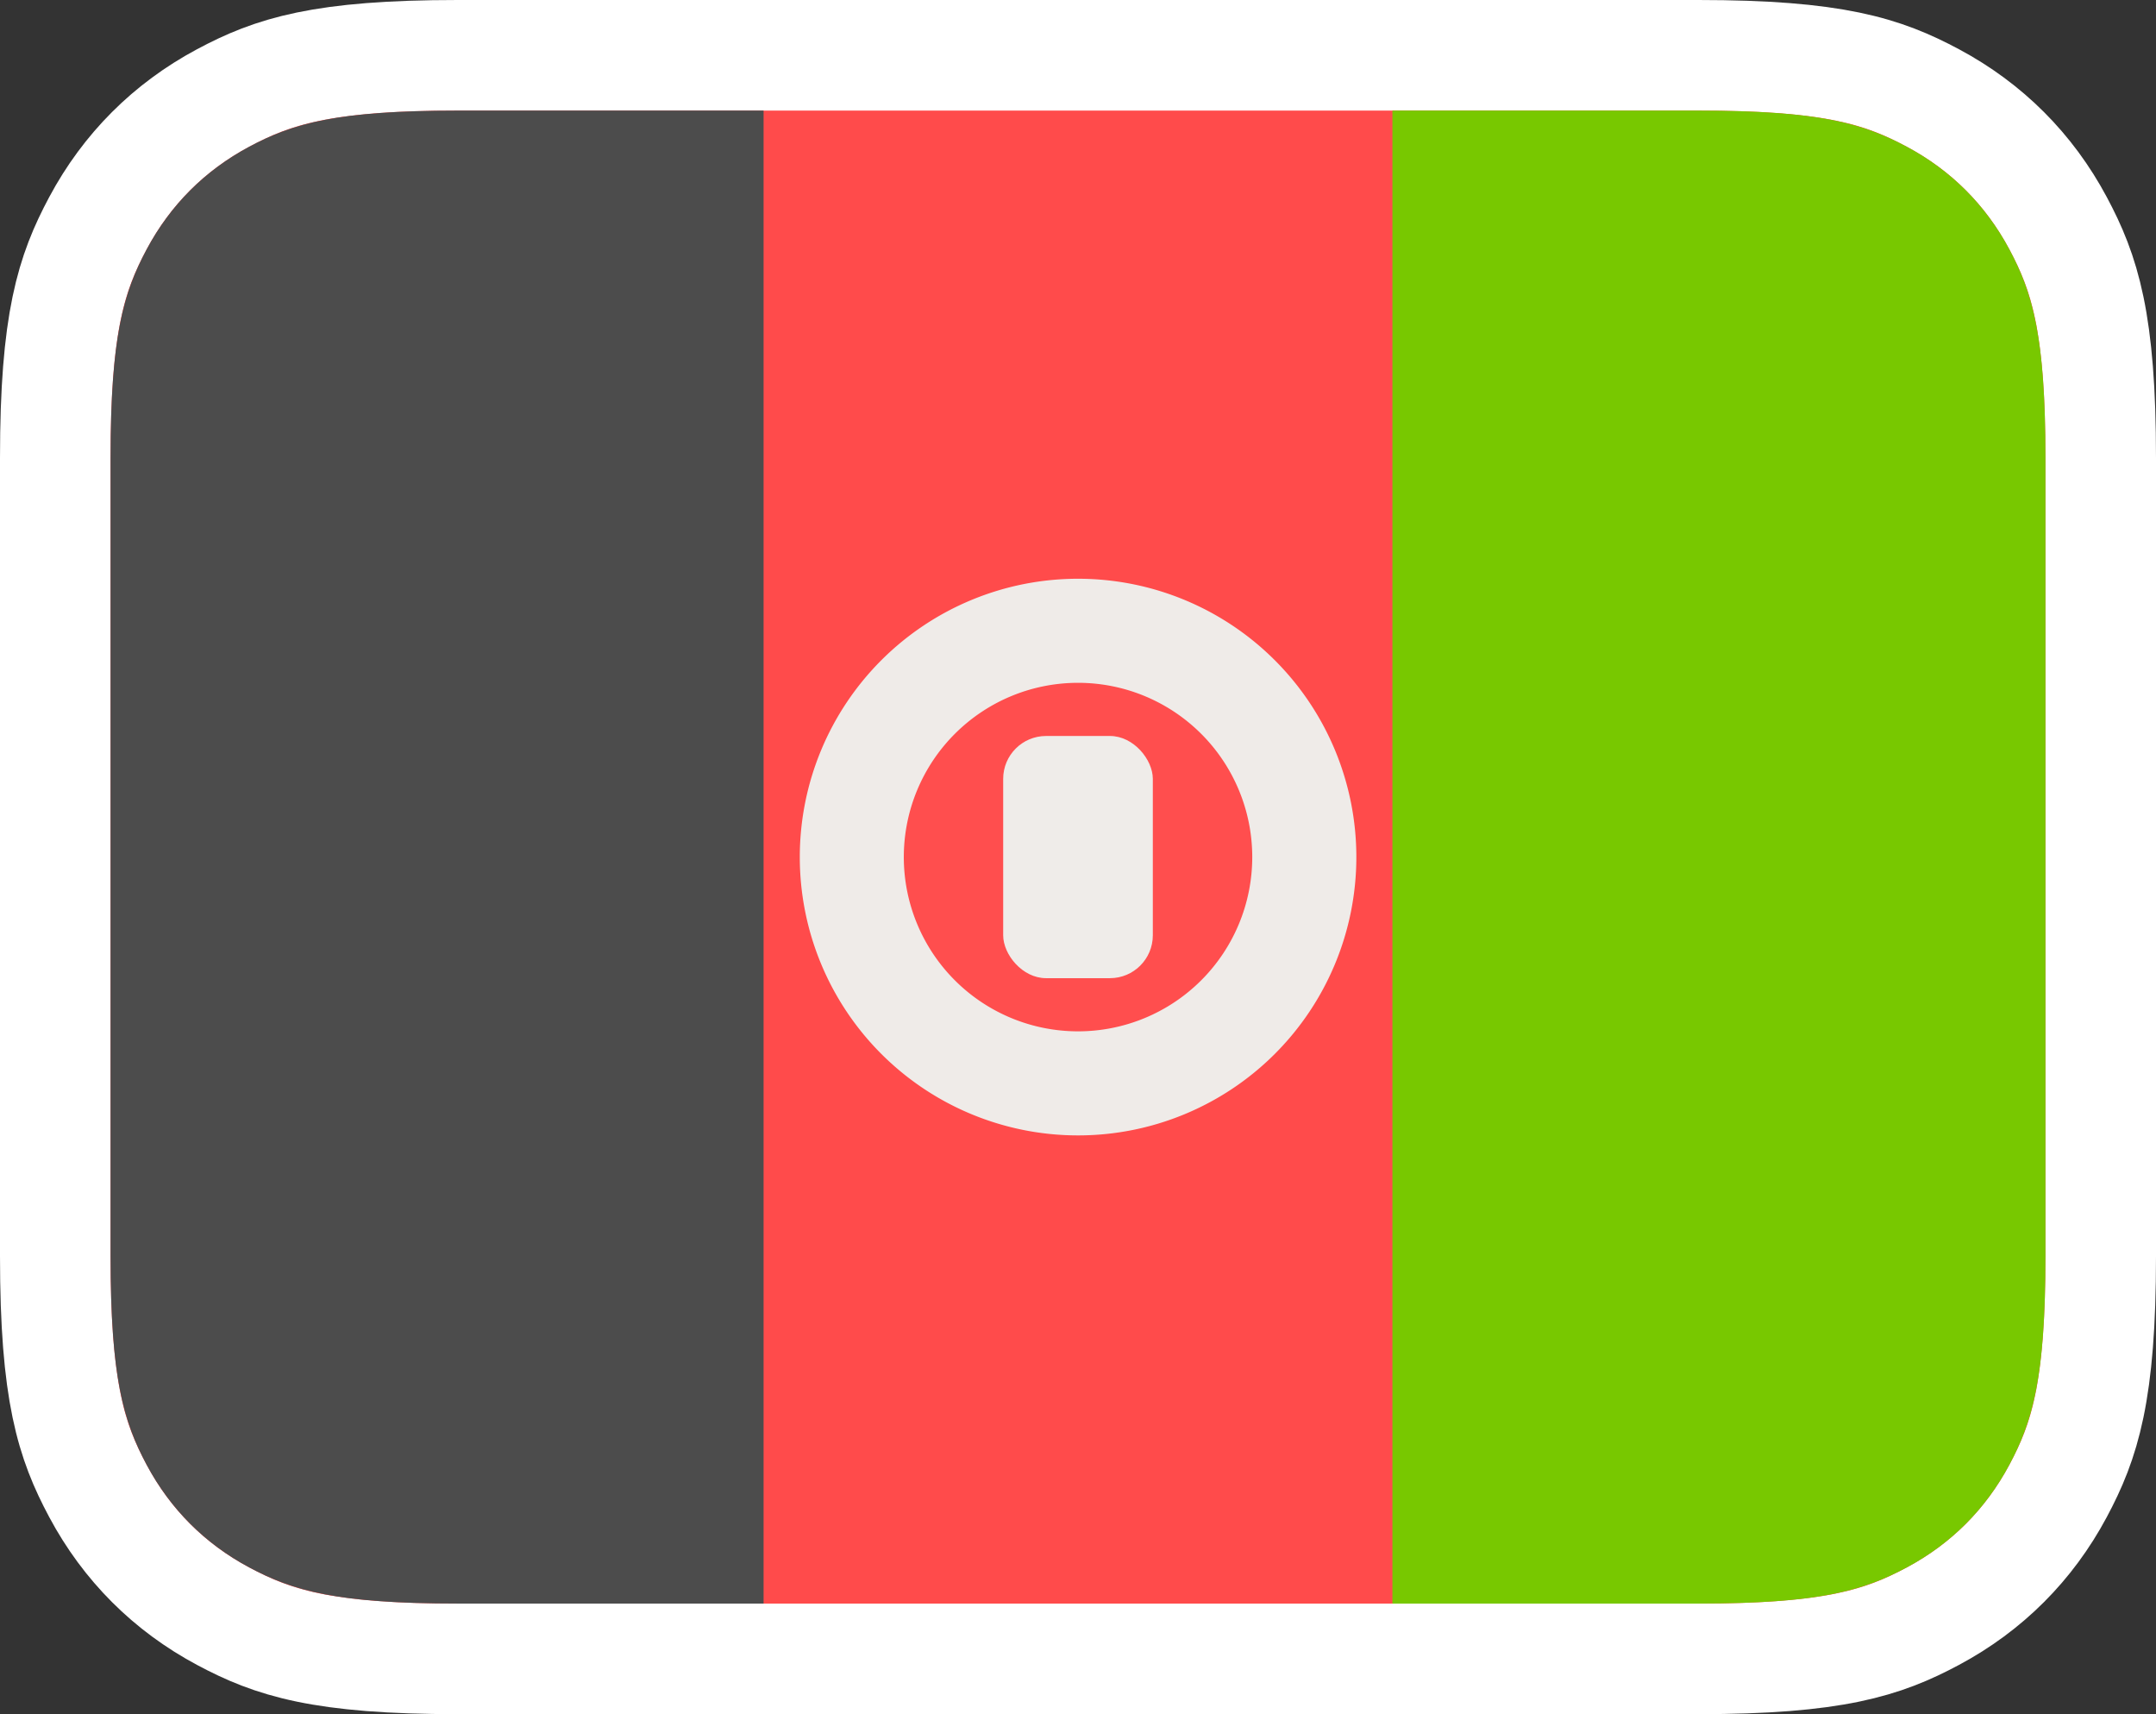 <?xml version="1.0" encoding="UTF-8" standalone="no"?>
<!-- Created with Inkscape (http://www.inkscape.org/) -->

<svg
   width="78mm"
   height="62mm"
   viewBox="0 0 78 62"
   version="1.1"
   id="svg5"
   inkscape:version="1.1.2 (0a00cf5339, 2022-02-04)"
   sodipodi:docname="flag29.svg"
   xmlns:inkscape="http://www.inkscape.org/namespaces/inkscape"
   xmlns:sodipodi="http://sodipodi.sourceforge.net/DTD/sodipodi-0.dtd"
   xmlns="http://www.w3.org/2000/svg"
   xmlns:svg="http://www.w3.org/2000/svg">
  <rect x="0" y="0" width="78" height="62" fill="#333333" stroke="none"/>
  <sodipodi:namedview
     id="namedview7"
     pagecolor="#ffffff"
     bordercolor="#666666"
     borderopacity="1.0"
     inkscape:pageshadow="2"
     inkscape:pageopacity="0.0"
     inkscape:pagecheckerboard="0"
     inkscape:document-units="mm"
     showgrid="false"
     inkscape:zoom="0.90509668"
     inkscape:cx="93.360193"
     inkscape:cy="132.58252"
     inkscape:window-width="1366"
     inkscape:window-height="699"
     inkscape:window-x="0"
     inkscape:window-y="0"
     inkscape:window-maximized="1"
     inkscape:current-layer="layer1"
     fit-margin-top="0"
     fit-margin-left="0"
     fit-margin-right="0"
     fit-margin-bottom="0" />
  <defs
     id="defs2">
    <path
       d="m 12.563,0 44.874,0 c 4.368,0 5.953,0.455 7.55,1.309 C 66.584,2.163 67.837,3.416 68.691,5.013 69.545,6.61 70,8.195 70,12.563 v 28.874 c 0,4.368 -0.455,5.953 -1.309,7.55 -0.854,1.597 -2.107,2.85 -3.705,3.705 C 63.39,53.545 61.805,54 57.437,54 H 12.563 C 8.195,54 6.61,53.545 5.013,52.691 3.416,51.837 2.163,50.584 1.309,48.987 0.455,47.39 0,45.805 0,41.437 L 0,12.563 C 0,8.195 0.455,6.61 1.309,5.013 2.163,3.416 3.416,2.163 5.013,1.309 6.61,0.455 8.195,0 12.563,0 Z"
       id="path-1" />
  </defs>
  <g
     inkscape:label="Layer 1"
     inkscape:groupmode="layer"
     id="layer1"
     transform="translate(-2,-134)">
    <path
       d="M 63.437,136 H 18.563 c -4.935,0 -6.696,0.585 -8.493,1.545 -1.951,1.043 -3.482,2.574 -4.525,4.525 C 4.585,143.867 4,145.628 4,150.563 v 28.874 c 0,4.935 0.585,6.696 1.545,8.493 1.043,1.951 2.574,3.482 4.525,4.525 1.797,0.961 3.558,1.545 8.493,1.545 h 44.874 c 4.935,0 6.696,-0.585 8.493,-1.545 1.951,-1.043 3.482,-2.574 4.525,-4.525 C 77.415,186.133 78,184.372 78,179.437 v -28.874 c 0,-4.935 -0.585,-6.696 -1.545,-8.493 -1.043,-1.951 -2.574,-3.482 -4.525,-4.525 C 70.133,136.585 68.372,136 63.437,136 Z"
       id="path2774"
       stroke="#ffffff"
       stroke-width="4"
       fill="#eeeeee"
       style="fill:#ff4b4b;fill-opacity:1;fill-rule:nonzero" />
    <path
       d="m 29.625,138 v 54 H 18.563 c -4.368,0 -5.953,-0.455 -7.55,-1.309 -1.597,-0.854 -2.85,-2.107 -3.705,-3.705 C 6.455,185.39 6,183.805 6,179.437 v -28.874 c 0,-4.368 0.455,-5.953 1.309,-7.55 0.854,-1.597 2.107,-2.85 3.705,-3.705 C 12.61,138.455 14.195,138 18.563,138 Z"
       id="path2776"
       fill="#1cb0f6"
       style="fill:#4c4c4c;fill-opacity:1;fill-rule:nonzero;stroke:none;stroke-width:1" />
    <path
       d="m 52.375,138 h 11.062 c 4.368,0 5.953,0.455 7.55,1.309 1.597,0.854 2.85,2.107 3.705,3.705 C 75.545,144.61 76,146.195 76,150.563 v 28.874 c 0,4.368 -0.455,5.953 -1.309,7.55 -0.854,1.597 -2.107,2.85 -3.705,3.705 C 69.39,191.545 67.805,192 63.437,192 H 52.375 Z"
       id="path2778"
       fill="#ff4b4b"
       style="fill:#78c800;fill-opacity:1;fill-rule:nonzero;stroke:none;stroke-width:1" />
    <path
       style="opacity:0.98;fill:#eeeeeb;fill-opacity:1;stroke:none;stroke-width:3.432;stroke-linecap:square;stroke-miterlimit:4;stroke-dasharray:none;stroke-opacity:1;paint-order:markers fill stroke"
       id="path4180"
       sodipodi:type="arc"
       sodipodi:cx="41.002129"
       sodipodi:cy="165"
       sodipodi:rx="10.0674"
       sodipodi:ry="10.0674"
       sodipodi:start="3.1438286"
       sodipodi:end="3.1415927"
       sodipodi:open="true"
       sodipodi:arc-type="arc"
       d="M 30.935,164.977 A 10.067,10.067 0 0 1 41.019,154.933 10.067,10.067 0 0 1 51.07,165.011 10.067,10.067 0 0 1 40.997,175.067 10.067,10.067 0 0 1 30.935,165" />
    <path
       style="opacity:0.98;fill:#ff4b4b;fill-opacity:1;stroke:none;stroke-width:3.432;stroke-linecap:square;stroke-miterlimit:4;stroke-dasharray:none;stroke-opacity:1;paint-order:markers fill stroke"
       id="path4759"
       sodipodi:type="arc"
       sodipodi:cx="41.001354"
       sodipodi:cy="165"
       sodipodi:rx="6.3030634"
       sodipodi:ry="6.3030634"
       sodipodi:start="3.1438286"
       sodipodi:end="3.1415927"
       sodipodi:open="true"
       sodipodi:arc-type="arc"
       d="m 34.698,164.986 a 6.303,6.303 0 0 1 6.314,-6.289 6.303,6.303 0 0 1 6.292,6.31 6.303,6.303 0 0 1 -6.307,6.296 A 6.303,6.303 0 0 1 34.698,165" />
    <rect
       style="opacity:0.98;fill:#eeeeeb;fill-opacity:1;stroke:none;stroke-width:9.109;stroke-linecap:square;stroke-miterlimit:4;stroke-dasharray:none;stroke-opacity:1;paint-order:markers fill stroke"
       id="rect4855"
       width="5.414"
       height="8.76"
       x="38.293"
       y="160.62"
       ry="1.551" />
  </g>
</svg>

